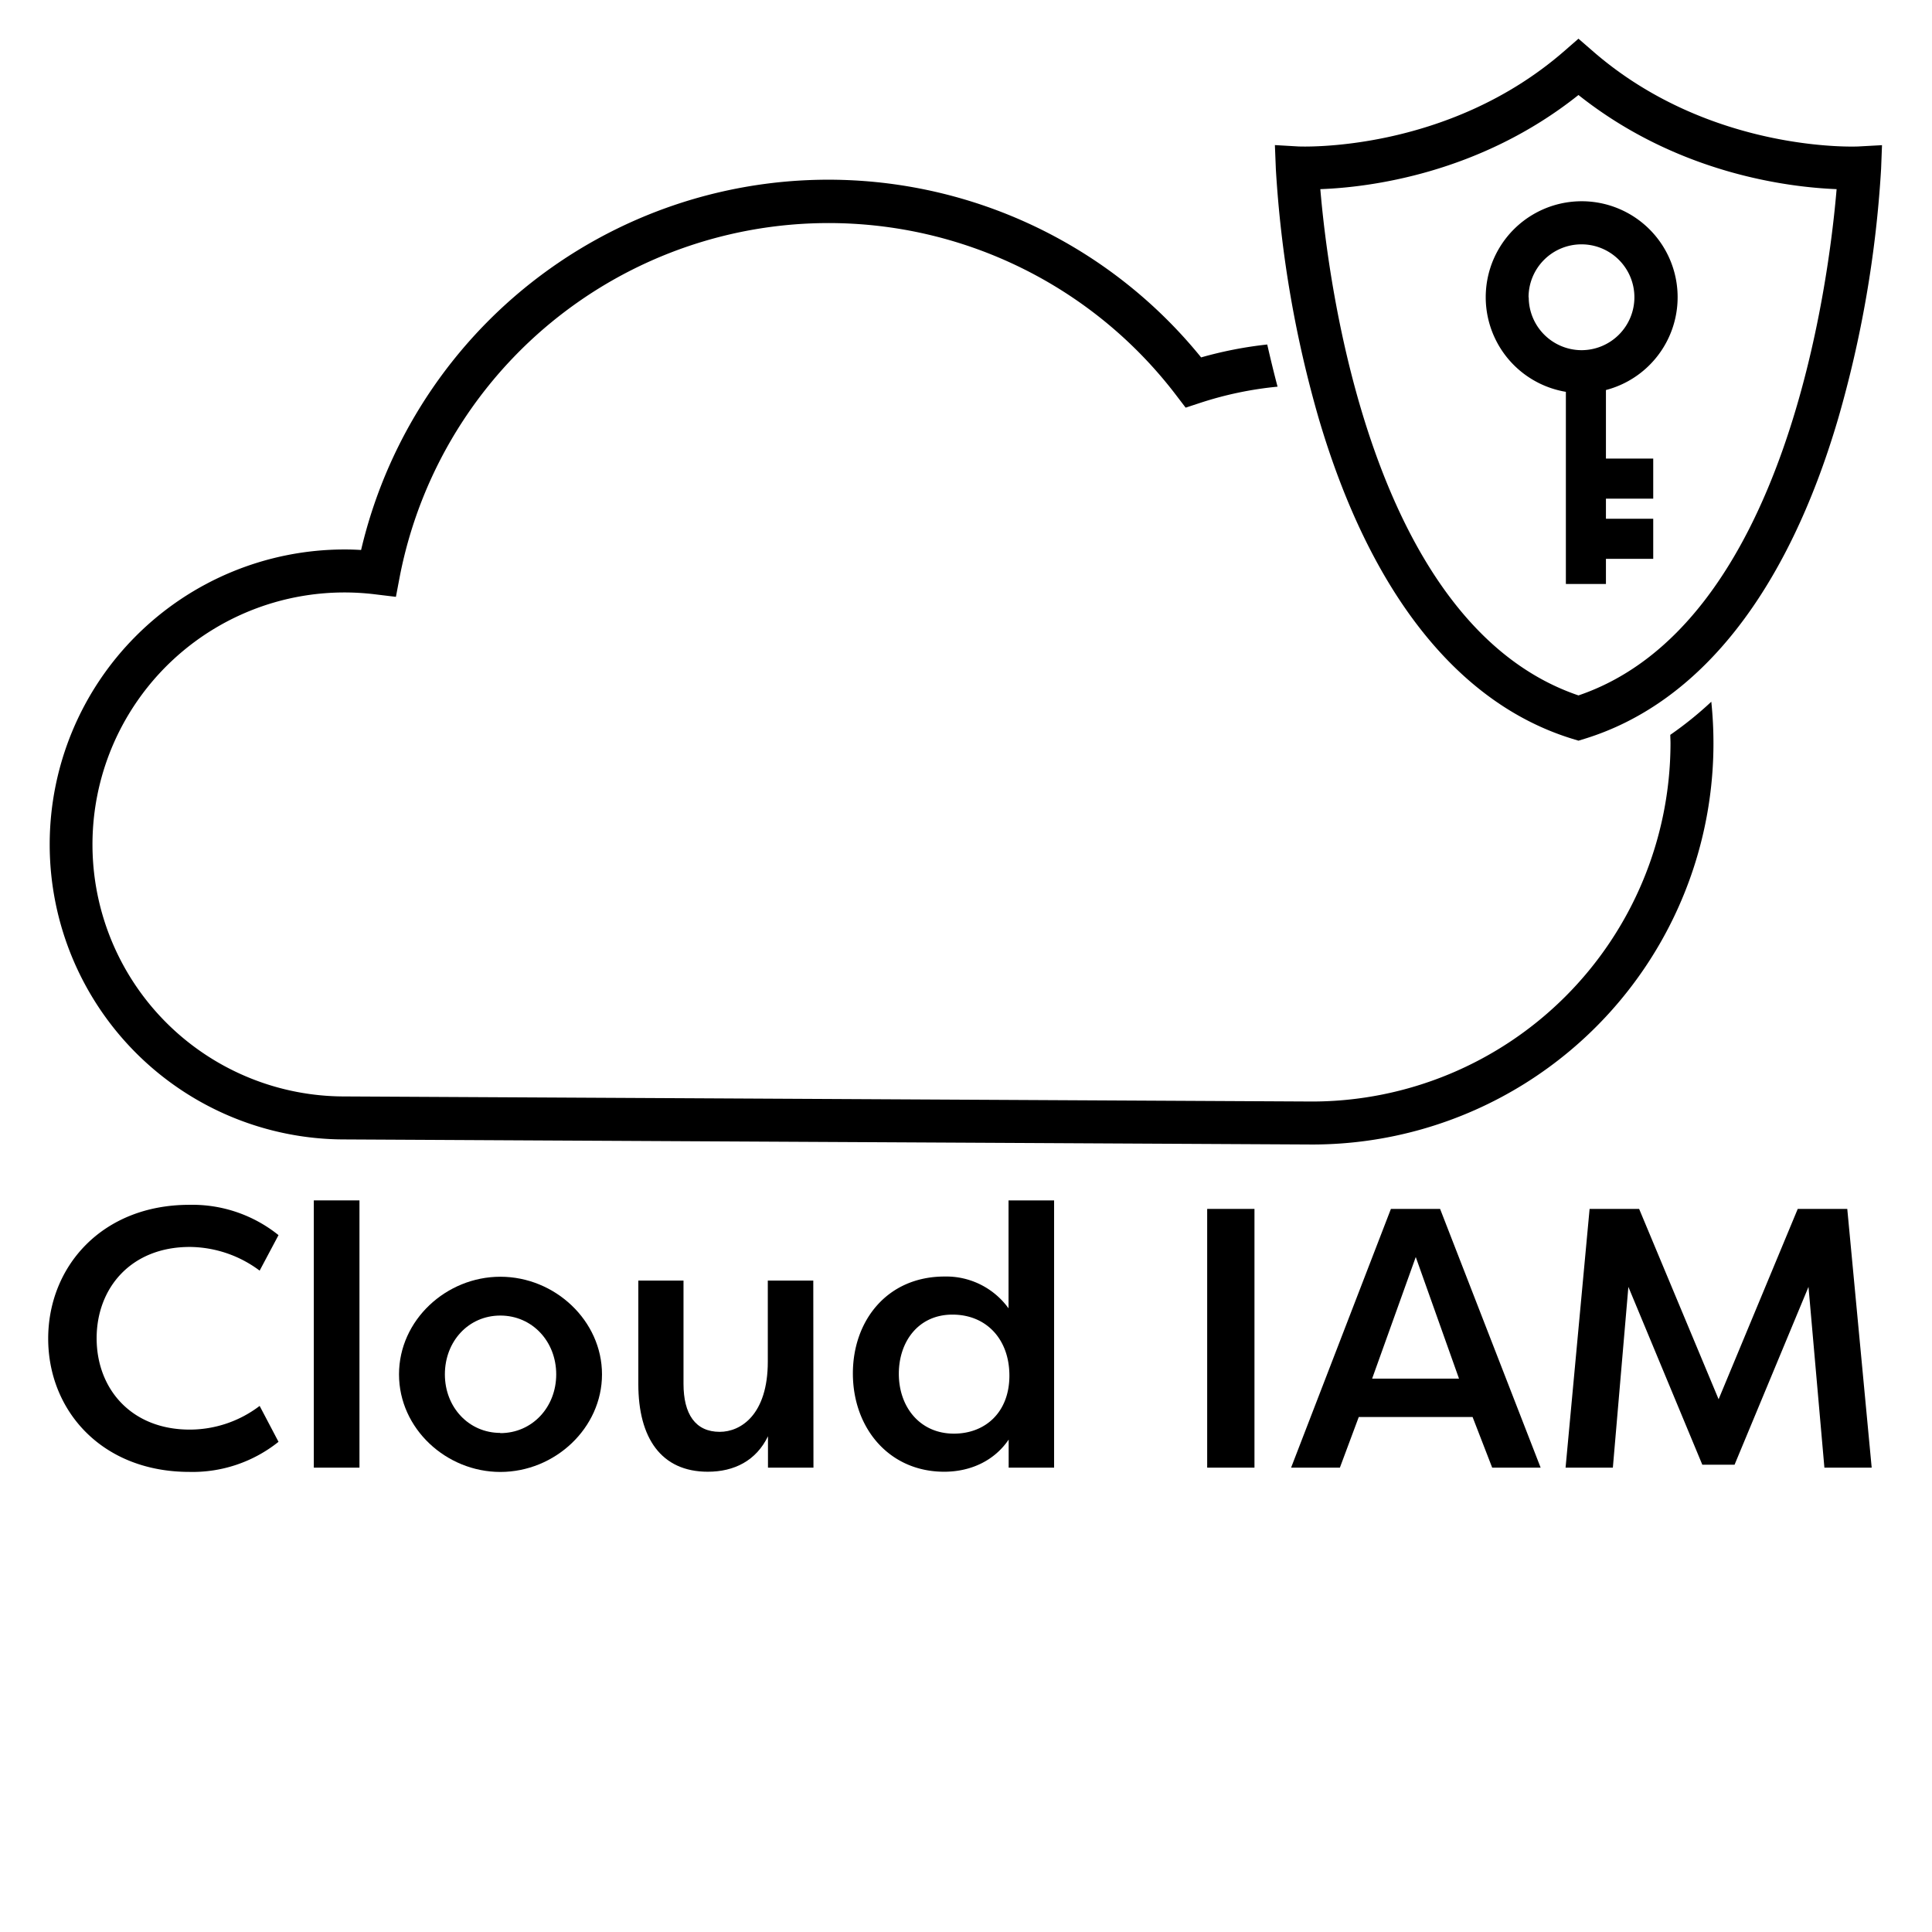 <svg id="Nov" xmlns="http://www.w3.org/2000/svg" viewBox="0 0 449.43 449.43"><path d="M44.06,280.27a32,32,0,0,1,20.73,7.05l-4.39,8.26a27.47,27.47,0,0,0-16.25-5.51c-13.68,0-21.67,9.55-21.67,21.25s8,21.24,21.67,21.24a26.88,26.88,0,0,0,16.25-5.51l4.39,8.35a32,32,0,0,1-20.73,7c-20.38,0-32.85-14.28-32.85-31S23.68,280.27,44.06,280.27Z"/><path d="M73,341.41V279.24H83.62v62.17Z"/><path d="M116.39,297c12.73,0,23.65,10.24,23.65,22.71s-10.92,22.7-23.65,22.7c-12.56,0-23.57-10.06-23.57-22.7S103.83,297,116.39,297Zm0,36.38c7.39,0,13-6,13-13.67s-5.59-13.68-13-13.68-12.9,6-12.9,13.68S109.08,333.33,116.39,333.33Z"/><path d="M189.23,341.41H178.65v-7.3c-2.75,5.67-7.83,8.25-14,8.25-10.83,0-16.16-7.83-16.16-20.38V297.9H159v24c0,7.06,2.76,11.18,8.43,11.18,4.9,0,11.18-4,11.18-16.34V297.9h10.58Z"/><path d="M245.21,279.24v62.17H234.64v-6.53c-3.19,4.73-8.6,7.48-15,7.48-12.81,0-21.24-10.15-21.24-22.87,0-12.3,8-22.54,21.33-22.54a17.88,17.88,0,0,1,14.88,7.4V279.24Zm-23.3,54.26c7.22,0,12.9-4.9,12.9-13.5,0-8.43-5.33-14.19-13.25-14.19s-12.47,6.28-12.47,13.76C209.09,327.31,214,333.5,221.91,333.5Z"/><path d="M291.82,341.41h-11V281.22h11Z"/><path d="M300.34,341.41l23.22-60.19H335l23.39,60.19H347.12l-4.56-11.78H316.08l-4.39,11.78Zm29-49-10.15,28.29h20.21Z"/><path d="M396,340.73l-17.2-41.37-3.61,42.05h-11l5.59-60.19h11.52l18.49,44.28,18.41-44.28h11.52l5.68,60.19h-11l-3.7-42.05-17.2,41.37Z"/><path d="M388.55,170.94c0,.64.05,1.29.05,1.94a83.45,83.45,0,0,1-83.33,83.36l-225-1.18a58.62,58.62,0,1,1,7.19-116.78l4.64.56.87-4.59A101.63,101.63,0,0,1,273.65,92l2.16,2.83,3.38-1.11a83.24,83.24,0,0,1,18-3.77c-.88-3.33-1.67-6.61-2.4-9.81a92.79,92.79,0,0,0-15.38,3A111.64,111.64,0,0,0,84,127.94c-1.29-.08-2.57-.12-3.82-.12a68.62,68.62,0,0,0,0,137.24l225.05,1.18a93.34,93.34,0,0,0,92.86-103A83.31,83.31,0,0,1,388.55,170.94Z"/><path d="M367.19,172.3l-1.47-.45c-26.65-8.22-47-34-58.93-74.44a265.19,265.19,0,0,1-10-58.15l-.22-5.51,5.5.32c.33,0,34.53,1.59,61.84-22.21L367.19,9l3.29,2.86c27.3,23.8,61.5,22.23,61.84,22.21l5.48-.3-.21,5.49a265.19,265.19,0,0,1-10,58.15c-11.9,40.48-32.27,66.22-58.93,74.44ZM307.14,44c1.79,21.27,11.7,101.34,60.05,117.77,48.35-16.43,58.26-96.5,60.05-117.77-11.2-.44-37-3.58-60.05-21.9C344.15,40.46,318.34,43.6,307.14,44Z"/><path d="M373.58,90.73a22.32,22.32,0,1,0-9.32.42v44.7h9.32V130h11v-9.32h-11V116h11v-9.32h-11Zm-18-21.58a12.31,12.31,0,1,1,12.3,12.31A12.32,12.32,0,0,1,355.62,69.15Z"/></svg>
